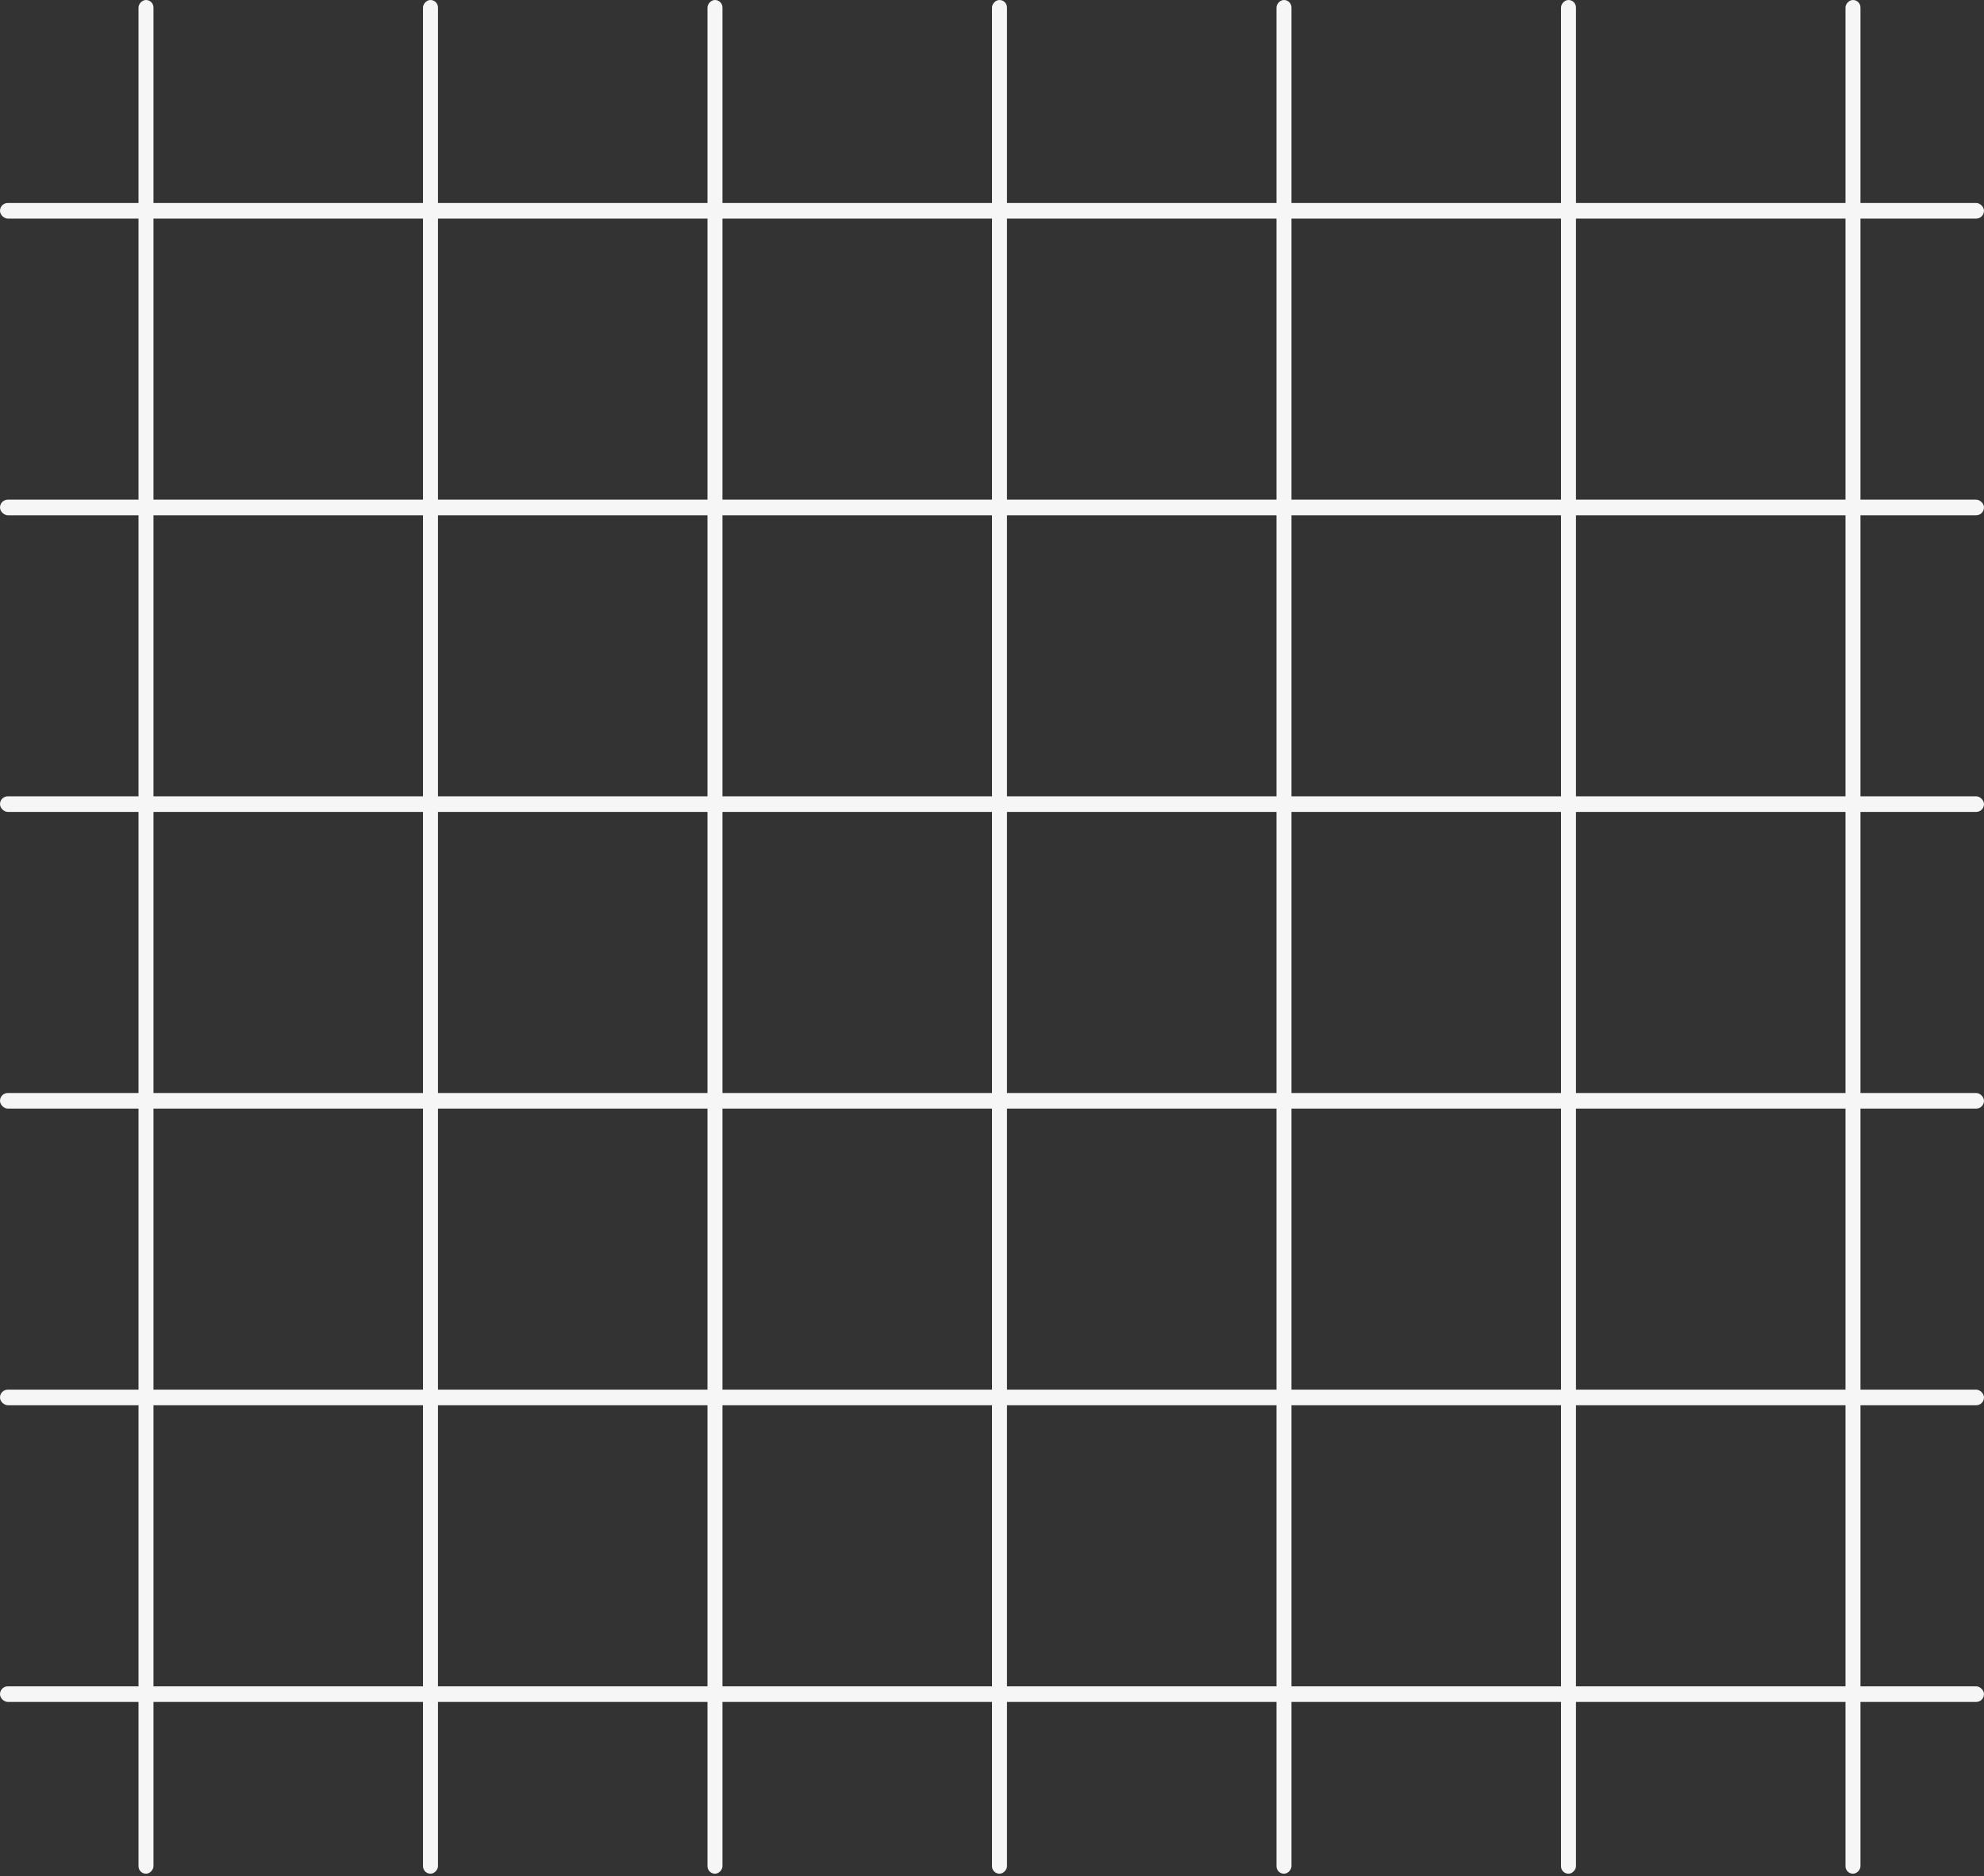 <svg width="662" height="626" viewBox="0 0 662 626" fill="none" xmlns="http://www.w3.org/2000/svg">
<rect x="0" y="0" width="662" height="626" fill="#333333" stroke="none"/>
<rect width="5.21" height="662" rx="2.605" transform="matrix(0 1 1 0 0 67.732)" fill="#F6F6F6"/>
<rect width="5.21" height="662" rx="2.605" transform="matrix(0 1 1 0 0 166.725)" fill="#F6F6F6"/>
<rect width="5.21" height="662" rx="2.605" transform="matrix(0 1 1 0 0 265.715)" fill="#F6F6F6"/>
<rect width="5.21" height="662" rx="2.605" transform="matrix(0 1 1 0 0 364.713)" fill="#F6F6F6"/>
<rect width="5.21" height="662" rx="2.605" transform="matrix(0 1 1 0 0 463.701)" fill="#F6F6F6"/>
<rect width="5.21" height="662" rx="2.605" transform="matrix(0 1 1 0 0 562.697)" fill="#F6F6F6"/>
<rect width="4.996" height="625.22" rx="2.498" transform="matrix(1 0 0 -1 331.001 625.221)" fill="#F6F6F6"/>
<rect width="4.996" height="625.22" rx="2.498" transform="matrix(1 0 0 -1 141.144 625.221)" fill="#F6F6F6"/>
<rect width="4.996" height="625.22" rx="2.498" transform="matrix(1 0 0 -1 46.215 625.221)" fill="#F6F6F6"/>
<rect width="4.996" height="625.22" rx="2.498" transform="matrix(1 0 0 -1 425.929 625.221)" fill="#F6F6F6"/>
<rect width="4.996" height="625.22" rx="2.498" transform="matrix(1 0 0 -1 520.856 625.221)" fill="#F6F6F6"/>
<rect width="4.996" height="625.22" rx="2.498" transform="matrix(1 0 0 -1 615.785 625.221)" fill="#F6F6F6"/>
<rect width="4.996" height="625.22" rx="2.498" transform="matrix(1 0 0 -1 236.071 625.221)" fill="#F6F6F6"/>
</svg>
